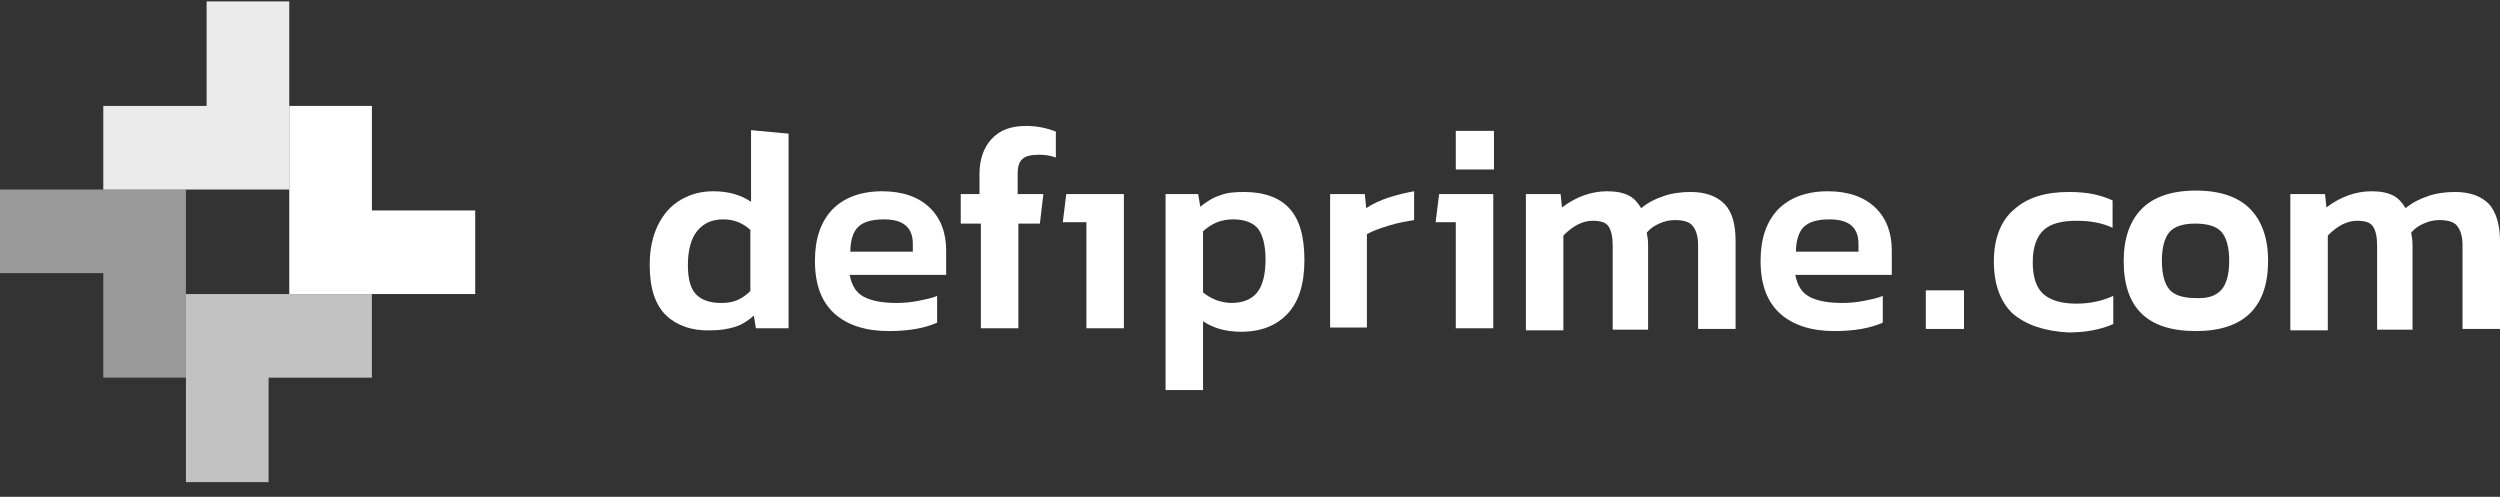 <svg width="156" height="31" viewBox="0 0 156 31" fill="none" xmlns="http://www.w3.org/2000/svg">
  <rect x="0" y="0" width="156" height="31" fill="#333333" stroke="none"/>
  <g clip-path="url(#clip0_3522_308)">
    <path opacity="0.9" d="M18.05 11.826H6.446V6.609H12.893V0.087H18.05V11.826Z" fill="white"/>
    <path d="M18.05 18.348V6.609H23.207V13.131H29.653V18.348H18.05Z" fill="white"/>
    <path opacity="0.7" d="M11.603 18.348H23.206V23.565H16.76V30.087H11.603V18.348Z" fill="white"/>
    <path opacity="0.5" d="M11.603 11.826V23.565H6.446V17.044H2.25421e-07L0 11.826H11.603Z" fill="white"/>
    <path d="M41.581 19.694C40.887 19.036 40.541 17.984 40.541 16.538C40.541 15.573 40.714 14.741 41.061 14.039C41.407 13.338 41.884 12.812 42.49 12.461C43.097 12.111 43.747 11.935 44.527 11.935C45.436 11.935 46.216 12.155 46.866 12.593V8.122L49.206 8.341V20.483H47.169L47.039 19.694C46.693 20 46.303 20.263 45.87 20.395C45.436 20.526 44.96 20.614 44.353 20.614C43.184 20.658 42.23 20.307 41.581 19.694ZM46 18.729C46.303 18.598 46.563 18.422 46.823 18.16V14.346C46.346 13.908 45.783 13.689 45.133 13.689C44.397 13.689 43.877 13.952 43.487 14.434C43.14 14.872 42.924 15.573 42.924 16.538C42.924 17.414 43.097 18.028 43.444 18.379C43.79 18.729 44.31 18.905 45.003 18.905C45.393 18.905 45.696 18.861 46 18.729Z" fill="white"/>
    <path d="M52.065 19.562C51.242 18.817 50.852 17.721 50.852 16.275C50.852 14.916 51.198 13.864 51.935 13.075C52.671 12.33 53.711 11.935 55.054 11.935C56.31 11.935 57.307 12.286 58 12.944C58.693 13.601 59.04 14.522 59.04 15.617V17.151H53.018C53.148 17.809 53.408 18.247 53.884 18.51C54.361 18.773 55.054 18.905 55.964 18.905C56.397 18.905 56.874 18.861 57.307 18.773C57.74 18.686 58.173 18.598 58.477 18.466V20.132C57.697 20.483 56.7 20.658 55.444 20.658C54.058 20.658 52.888 20.307 52.065 19.562ZM56.96 15.661V15.223C56.96 14.171 56.354 13.689 55.141 13.689C54.361 13.689 53.841 13.864 53.538 14.171C53.234 14.478 53.061 15.004 53.061 15.705H56.96V15.661Z" fill="white"/>
    <path d="M61.12 13.951H59.95V12.111H61.12V10.839C61.12 9.963 61.38 9.218 61.856 8.692C62.376 8.122 63.069 7.859 64.022 7.859C64.716 7.859 65.322 7.99 65.885 8.21V9.831C65.539 9.7 65.192 9.656 64.846 9.656C64.326 9.656 63.979 9.744 63.806 9.919C63.589 10.094 63.502 10.401 63.502 10.883V12.111H65.106L64.889 13.951H63.546V20.482H61.206V13.951H61.12Z" fill="white"/>
    <path d="M72.687 12.111H74.767L74.897 12.899C75.287 12.593 75.677 12.33 76.11 12.198C76.543 12.023 77.02 11.979 77.626 11.979C78.883 11.979 79.836 12.33 80.443 12.987C81.093 13.688 81.395 14.74 81.395 16.231C81.395 17.721 81.049 18.817 80.356 19.562C79.663 20.307 78.709 20.701 77.453 20.701C76.5 20.701 75.72 20.482 75.07 20.044V24.34H72.731V12.111H72.687ZM78.45 18.247C78.796 17.809 78.97 17.107 78.97 16.187C78.97 15.31 78.796 14.653 78.493 14.258C78.147 13.864 77.626 13.688 76.933 13.688C76.197 13.688 75.59 13.951 75.07 14.434V18.247C75.33 18.466 75.59 18.598 75.894 18.729C76.153 18.817 76.5 18.904 76.846 18.904C77.54 18.904 78.103 18.685 78.45 18.247Z" fill="white"/>
    <path d="M82.999 12.111H85.165L85.251 12.988C85.641 12.725 86.118 12.505 86.638 12.33C87.201 12.155 87.721 12.023 88.241 11.935V13.733C87.721 13.82 87.201 13.908 86.638 14.083C86.075 14.259 85.598 14.434 85.295 14.609V20.439H82.999V12.111Z" fill="white"/>
    <path d="M90.841 13.864H89.584L89.801 12.11H93.18V20.482H90.841V13.864Z" fill="white"/>
    <path d="M95.216 12.111H97.382L97.469 12.944C98.335 12.286 99.288 11.935 100.285 11.935C100.848 11.935 101.281 12.023 101.628 12.198C101.974 12.374 102.191 12.637 102.408 12.988C102.841 12.637 103.274 12.418 103.794 12.242C104.271 12.067 104.877 11.979 105.484 11.979C106.437 11.979 107.13 12.242 107.606 12.725C108.083 13.207 108.3 13.996 108.3 15.004V20.526H105.96V15.267C105.96 14.741 105.831 14.346 105.614 14.083C105.397 13.82 105.007 13.733 104.487 13.733C104.141 13.733 103.837 13.82 103.534 13.952C103.231 14.083 102.971 14.259 102.754 14.522C102.798 14.741 102.841 14.96 102.841 15.267V20.57H100.632V15.31C100.632 14.785 100.545 14.39 100.372 14.127C100.198 13.864 99.852 13.776 99.375 13.776C98.769 13.776 98.162 14.083 97.555 14.697V20.614H95.216V12.111Z" fill="white"/>
    <path d="M111.073 19.562C110.25 18.817 109.86 17.721 109.86 16.275C109.86 14.916 110.206 13.864 110.943 13.075C111.679 12.33 112.719 11.935 114.062 11.935C115.318 11.935 116.315 12.286 117.009 12.944C117.702 13.601 118.048 14.522 118.048 15.617V17.151H112.026C112.156 17.809 112.416 18.247 112.893 18.51C113.369 18.773 114.062 18.905 114.972 18.905C115.405 18.905 115.882 18.861 116.315 18.773C116.748 18.686 117.181 18.598 117.485 18.466V20.132C116.705 20.483 115.708 20.658 114.452 20.658C113.066 20.658 111.896 20.307 111.073 19.562ZM115.969 15.661V15.223C115.969 14.171 115.362 13.689 114.149 13.689C113.369 13.689 112.849 13.864 112.546 14.171C112.243 14.478 112.069 15.004 112.069 15.705H115.969V15.661Z" fill="white"/>
    <path d="M125.587 19.562C124.807 18.817 124.417 17.721 124.417 16.318C124.417 14.872 124.85 13.776 125.673 13.075C126.496 12.33 127.623 11.979 129.096 11.979C129.659 11.979 130.179 12.023 130.612 12.111C131.045 12.198 131.435 12.33 131.825 12.505V14.214C131.176 13.908 130.439 13.776 129.572 13.776C128.663 13.776 127.969 13.951 127.536 14.346C127.103 14.74 126.843 15.398 126.843 16.362C126.843 17.283 127.06 17.94 127.493 18.335C127.926 18.729 128.619 18.948 129.572 18.948C130.439 18.948 131.176 18.773 131.869 18.466V20.219C131.089 20.57 130.136 20.745 129.052 20.745C127.536 20.658 126.41 20.263 125.587 19.562Z" fill="white"/>
    <path d="M132.518 16.275C132.518 14.872 132.908 13.776 133.645 13.031C134.381 12.286 135.507 11.892 137.024 11.892C138.54 11.892 139.666 12.286 140.403 13.031C141.14 13.776 141.529 14.872 141.529 16.275C141.529 19.168 140.013 20.658 137.024 20.658C133.991 20.658 132.518 19.212 132.518 16.275ZM138.626 18.072C138.93 17.721 139.103 17.108 139.103 16.275C139.103 15.442 138.93 14.828 138.626 14.478C138.323 14.127 137.76 13.952 136.981 13.952C136.244 13.952 135.68 14.127 135.377 14.478C135.074 14.828 134.901 15.442 134.901 16.275C134.901 17.108 135.074 17.721 135.377 18.072C135.68 18.422 136.244 18.598 136.981 18.598C137.76 18.642 138.28 18.466 138.626 18.072Z" fill="white"/>
    <path d="M142.916 12.111H145.082L145.169 12.944C146.035 12.286 146.989 11.935 147.985 11.935C148.548 11.935 148.981 12.023 149.328 12.198C149.675 12.374 149.891 12.637 150.108 12.988C150.541 12.637 150.974 12.418 151.494 12.242C151.971 12.067 152.578 11.979 153.184 11.979C154.137 11.979 154.83 12.242 155.307 12.725C155.74 13.207 156 13.996 156 15.004V20.526H153.661V15.267C153.661 14.741 153.53 14.346 153.314 14.083C153.097 13.82 152.707 13.733 152.188 13.733C151.841 13.733 151.538 13.82 151.234 13.952C150.931 14.083 150.671 14.259 150.454 14.522C150.498 14.741 150.541 14.96 150.541 15.267V20.57H148.331V15.31C148.331 14.785 148.245 14.39 148.072 14.127C147.898 13.864 147.551 13.776 147.075 13.776C146.468 13.776 145.862 14.083 145.255 14.697V20.614H142.916V12.111Z" fill="white"/>
    <path d="M93.223 8.166H90.841V10.576H93.223V8.166Z" fill="white"/>
    <path d="M67.749 13.864H66.319L66.535 12.11H70.131V20.482H67.792V13.864H67.749Z" fill="white"/>
    <path d="M122.554 18.116H120.171V20.526H122.554V18.116Z" fill="white"/>
  </g>
  <defs>
    <clipPath id="clip0_3522_308">
      <rect width="156" height="30" fill="white" transform="translate(0 0.087)"/>
    </clipPath>
  </defs>
</svg>
